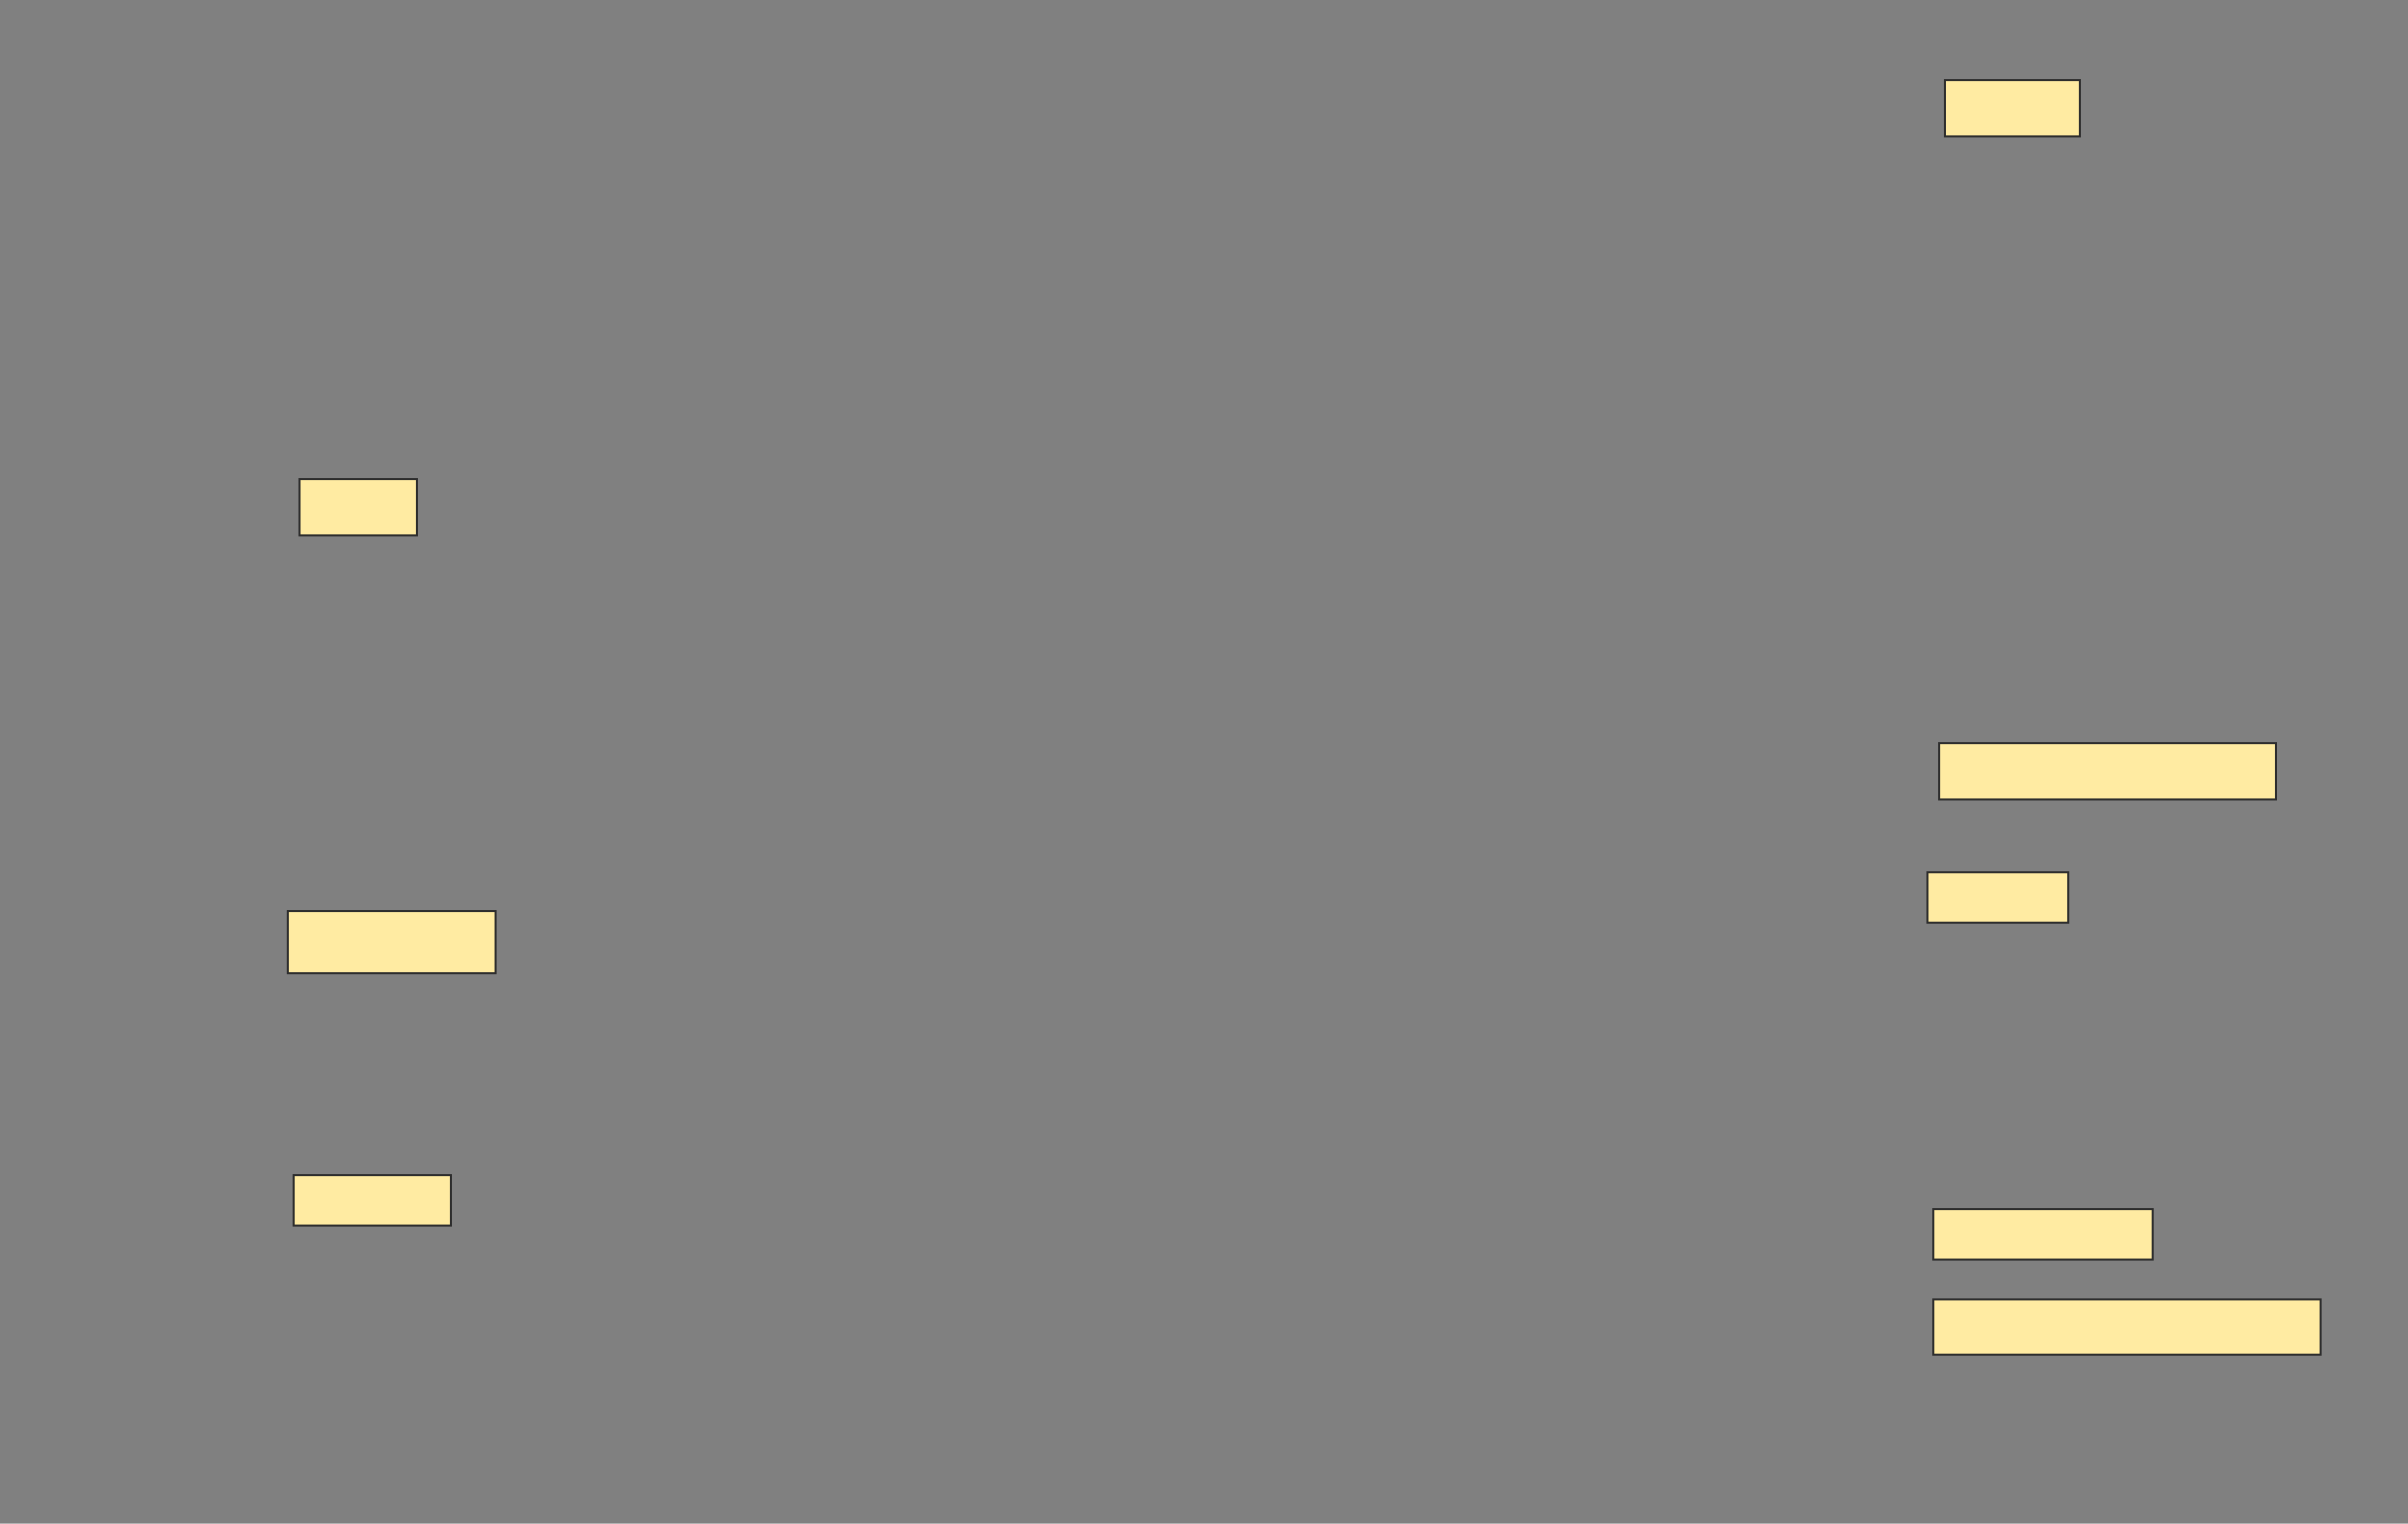 <svg height="775" width="1225" xmlns="http://www.w3.org/2000/svg">
 <rect width="100%" height="100%" fill="#808080" stroke="none"/>
 <!-- Created with Image Occlusion Enhanced -->
 <g>
  <title>Labels</title>
 </g>
 <g>
  <title>Masks</title>
  <rect fill="#FFEBA2" height="28.571" id="58c2645bdde44ad99af54fa53d875502-ao-1" stroke="#2D2D2D" width="68.571" x="989.286" y="40.714"/>
  <rect fill="#FFEBA2" height="28.571" id="58c2645bdde44ad99af54fa53d875502-ao-2" stroke="#2D2D2D" width="60" x="152.143" y="243.571"/>
  <rect fill="#FFEBA2" height="28.571" id="58c2645bdde44ad99af54fa53d875502-ao-3" stroke="#2D2D2D" width="171.429" x="986.429" y="377.857"/>
  <rect fill="#FFEBA2" height="31.429" id="58c2645bdde44ad99af54fa53d875502-ao-4" stroke="#2D2D2D" width="105.714" x="146.429" y="463.571"/>
  <rect fill="#FFEBA2" height="25.714" id="58c2645bdde44ad99af54fa53d875502-ao-5" stroke="#2D2D2D" width="71.429" x="980.714" y="443.571"/>
  <rect fill="#FFEBA2" height="25.714" id="58c2645bdde44ad99af54fa53d875502-ao-6" stroke="#2D2D2D" width="80" x="149.286" y="597.857"/>
  <rect fill="#FFEBA2" height="25.714" id="58c2645bdde44ad99af54fa53d875502-ao-7" stroke="#2D2D2D" width="111.429" x="983.571" y="615"/>
  
  <rect fill="#FFEBA2" height="28.571" id="58c2645bdde44ad99af54fa53d875502-ao-9" stroke="#2D2D2D" width="197.143" x="983.571" y="660.714"/>
 </g>
</svg>